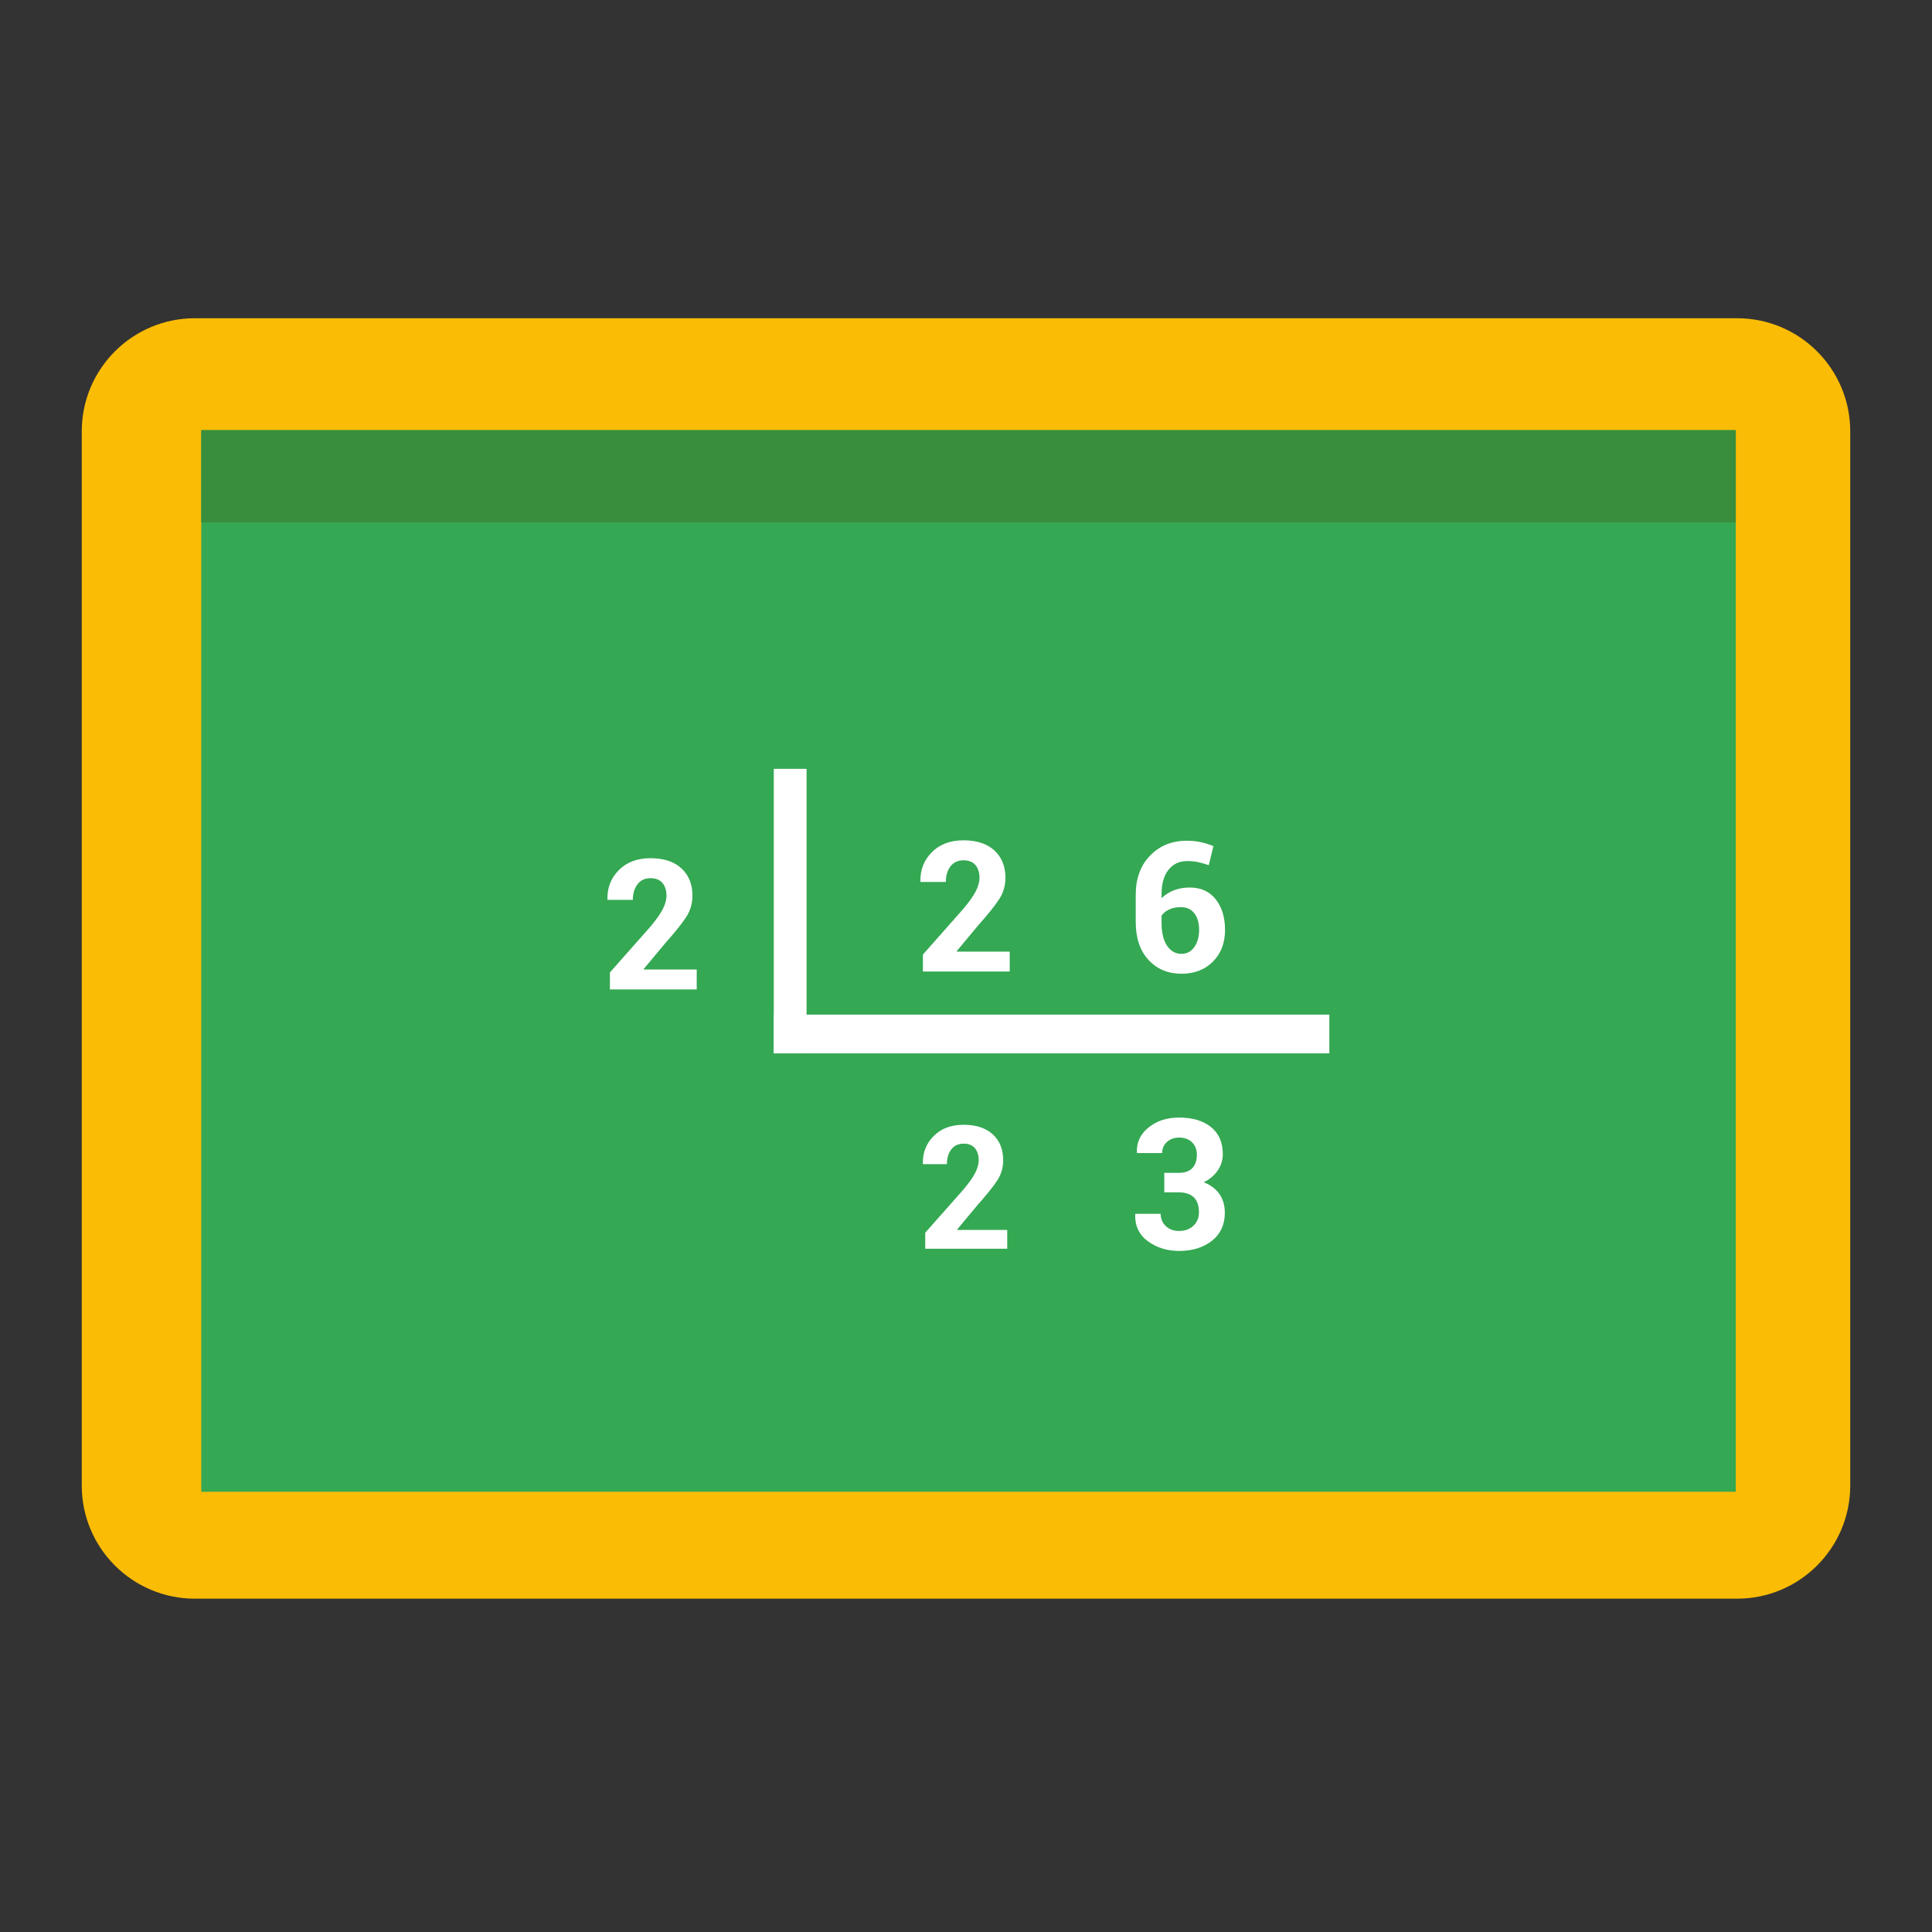 <?xml version="1.0" encoding="utf-8"?>
<!-- Generator: Adobe Illustrator 16.0.0, SVG Export Plug-In . SVG Version: 6.00 Build 0)  -->
<!DOCTYPE svg PUBLIC "-//W3C//DTD SVG 1.1//EN" "http://www.w3.org/Graphics/SVG/1.1/DTD/svg11.dtd">
<svg version="1.1" id="图层_3" xmlns="http://www.w3.org/2000/svg" xmlns:xlink="http://www.w3.org/1999/xlink" x="0px" y="0px"
	 width="192px" height="192px" viewBox="0 0 192 192" enable-background="new 0 0 192 192" xml:space="preserve">
<rect x="0" y="0" width="192" height="192" fill="#333333" stroke="none"/>
<path fill="#FBBC05" d="M8.125,42.875v104.75c0,6.215,5.034,11.25,11.25,11.25h153.25c6.215,0,11.25-5.035,11.25-11.25V42.875
	c0-6.215-5.035-11.25-11.25-11.25H19.375C13.159,31.625,8.125,36.66,8.125,42.875z"/>
<rect x="20" y="42.75" fill="#34A853" width="152.5" height="105.5"/>
<rect x="20" y="42.75" fill="#388E3C" width="152.5" height="9.167"/>
<g>
	<rect x="76.897" y="100.83" fill="#FFFFFF" width="55.211" height="3.852"/>
	<rect x="76.897" y="76.406" fill="#FFFFFF" width="3.259" height="28.276"/>
	<g>
		<path fill="#FFFFFF" d="M100.342,96.55h-8.625v-1.687l3.982-4.502c0.594-0.7,1.017-1.293,1.267-1.779
			c0.25-0.485,0.376-0.932,0.376-1.338c0-0.529-0.133-0.953-0.398-1.271c-0.265-0.317-0.662-0.477-1.191-0.477
			c-0.559,0-0.992,0.203-1.298,0.609s-0.459,0.921-0.459,1.545h-2.507l-0.018-0.053c-0.029-1.142,0.347-2.109,1.13-2.9
			c0.783-0.792,1.833-1.187,3.152-1.187s2.342,0.336,3.072,1.011c0.729,0.674,1.094,1.579,1.094,2.714
			c0,0.771-0.203,1.475-0.613,2.11c-0.408,0.636-1.113,1.516-2.113,2.64l-2.119,2.543l0.018,0.044h5.252V96.55z"/>
	</g>
	<g>
		<path fill="#FFFFFF" d="M69.237,98.327h-8.625v-1.687l3.982-4.502c0.594-0.7,1.017-1.293,1.267-1.779
			c0.25-0.485,0.375-0.932,0.375-1.338c0-0.529-0.133-0.953-0.397-1.271c-0.265-0.317-0.662-0.477-1.191-0.477
			c-0.56,0-0.992,0.203-1.298,0.609c-0.306,0.406-0.459,0.921-0.459,1.545h-2.507l-0.018-0.053c-0.03-1.142,0.347-2.109,1.13-2.9
			s1.833-1.187,3.152-1.187c1.318,0,2.342,0.337,3.072,1.011c0.73,0.674,1.095,1.579,1.095,2.715c0,0.771-0.205,1.474-0.614,2.109
			c-0.409,0.636-1.114,1.516-2.114,2.64l-2.119,2.543l0.018,0.044h5.253V98.327z"/>
	</g>
	<g>
		<path fill="#FFFFFF" d="M100.098,124.1h-8.149v-1.594l3.762-4.254c0.562-0.661,0.961-1.222,1.197-1.681s0.354-0.88,0.354-1.264
			c0-0.5-0.125-0.9-0.375-1.201c-0.25-0.3-0.625-0.45-1.126-0.45c-0.528,0-0.937,0.192-1.227,0.575
			c-0.288,0.384-0.433,0.871-0.433,1.46h-2.37l-0.017-0.05c-0.027-1.079,0.328-1.992,1.068-2.74
			c0.739-0.748,1.732-1.122,2.978-1.122s2.214,0.318,2.903,0.955s1.033,1.491,1.033,2.565c0,0.728-0.192,1.393-0.579,1.993
			c-0.386,0.601-1.052,1.432-1.998,2.494l-2.001,2.402l0.016,0.042h4.963V124.1z"/>
	</g>
	<g>
		<path fill="#FFFFFF" d="M117.131,116.557c0.613,0,1.069-0.159,1.366-0.478c0.299-0.319,0.447-0.768,0.447-1.346
			c0-0.483-0.156-0.885-0.469-1.204c-0.313-0.318-0.75-0.478-1.31-0.478c-0.472,0-0.869,0.145-1.19,0.434
			c-0.322,0.289-0.482,0.658-0.482,1.106h-2.495l-0.019-0.053c-0.036-1.01,0.354-1.841,1.168-2.496
			c0.814-0.655,1.821-0.982,3.019-0.982c1.333,0,2.392,0.314,3.178,0.942c0.784,0.629,1.177,1.53,1.177,2.704
			c0,0.59-0.17,1.131-0.51,1.624c-0.339,0.492-0.804,0.88-1.394,1.164c0.673,0.253,1.192,0.639,1.558,1.154
			c0.366,0.517,0.549,1.141,0.549,1.872c0,1.181-0.427,2.108-1.278,2.783c-0.854,0.676-1.946,1.014-3.279,1.014
			c-1.174,0-2.201-0.318-3.08-0.955c-0.879-0.639-1.305-1.532-1.274-2.683l0.018-0.053h2.514c0,0.483,0.169,0.889,0.509,1.217
			c0.339,0.327,0.777,0.491,1.314,0.491c0.589,0,1.067-0.174,1.434-0.522c0.365-0.348,0.549-0.788,0.549-1.318
			c0-0.679-0.171-1.182-0.514-1.509c-0.342-0.327-0.844-0.491-1.504-0.491h-1.426v-1.938H117.131z"/>
	</g>
	<g>
		<path fill="#FFFFFF" d="M117.931,83.552c0.5,0,0.963,0.045,1.39,0.137c0.426,0.091,0.848,0.225,1.266,0.401l-0.459,1.888
			c-0.399-0.135-0.758-0.236-1.076-0.304c-0.317-0.068-0.686-0.102-1.103-0.102c-0.753,0-1.36,0.288-1.822,0.864
			c-0.461,0.577-0.692,1.379-0.692,2.409v0.415c0.341-0.335,0.748-0.595,1.222-0.781c0.474-0.185,1.002-0.278,1.584-0.278
			c1.1,0,1.958,0.39,2.576,1.169c0.617,0.779,0.926,1.795,0.926,3.048c0,1.288-0.399,2.335-1.199,3.141s-1.844,1.209-3.132,1.209
			c-1.341,0-2.434-0.459-3.278-1.377c-0.844-0.917-1.266-2.173-1.266-3.767v-2.691c0-1.629,0.478-2.934,1.435-3.913
			C115.256,84.042,116.466,83.552,117.931,83.552z M117.383,90.152c-0.464,0-0.859,0.074-1.187,0.225
			c-0.326,0.15-0.58,0.357-0.763,0.622v0.688c0,0.988,0.181,1.753,0.543,2.294c0.361,0.541,0.84,0.812,1.434,0.812
			c0.535,0,0.961-0.225,1.279-0.675c0.317-0.45,0.477-1.016,0.477-1.698c0-0.706-0.161-1.26-0.481-1.663
			S117.931,90.152,117.383,90.152z"/>
	</g>
</g>
</svg>
